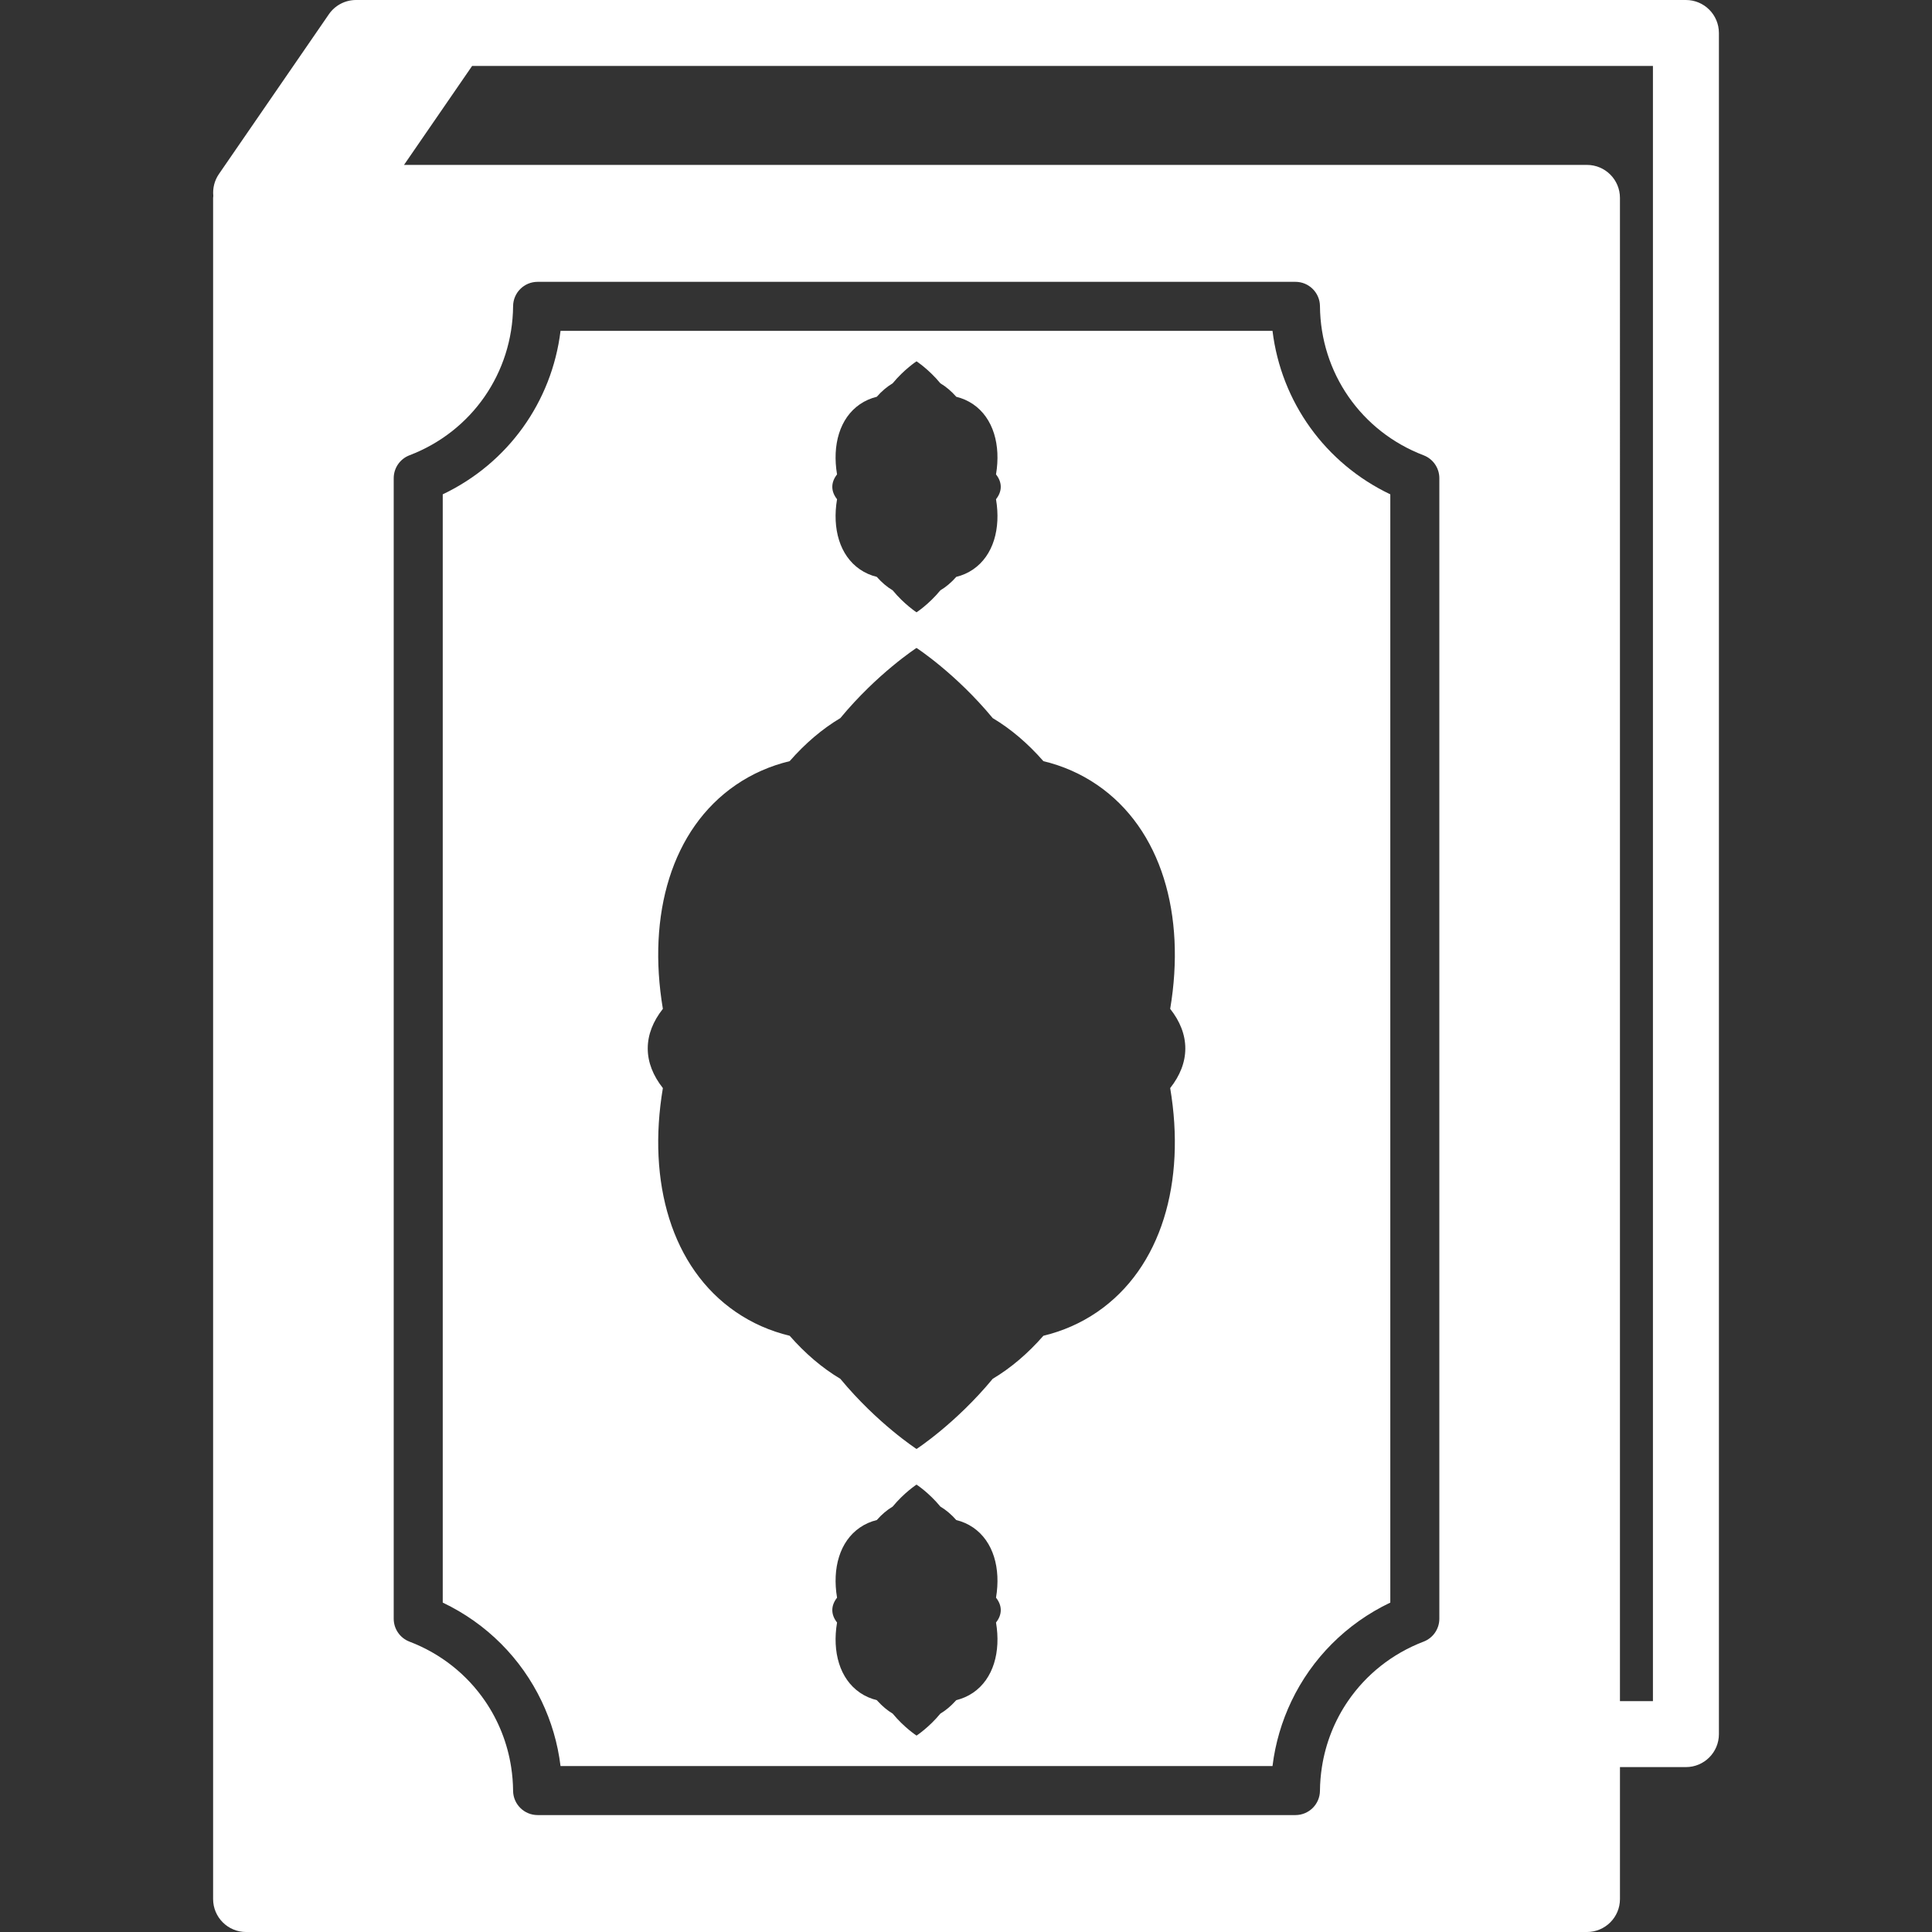 <?xml version="1.0" encoding="iso-8859-1"?>
<!-- Generator: Adobe Illustrator 18.0.0, SVG Export Plug-In . SVG Version: 6.00 Build 0)  -->
<!DOCTYPE svg PUBLIC "-//W3C//DTD SVG 1.1//EN" "http://www.w3.org/Graphics/SVG/1.1/DTD/svg11.dtd">
<svg xmlns="http://www.w3.org/2000/svg" xmlns:xlink="http://www.w3.org/1999/xlink" version="1.1" id="Capa_1" x="0px" y="0px" viewBox="0 0 308.619 308.619" style="enable-background:new 0 0 308.619 308.619;" xml:space="preserve" width="512px" height="512px">
<rect x="0" y="0" width="308.619" height="308.619" fill="#333333" stroke="none"/>
<g>
	<path d="M203.271,52.852H89.541c-1.392,11.367-8.421,21.161-18.817,26.114v177.033c7.051,3.358,12.545,8.947,15.79,15.74   c1.54,3.223,2.579,6.714,3.026,10.372h113.731c0.448-3.658,1.487-7.149,3.027-10.372c3.245-6.793,8.74-12.382,15.79-15.74V78.965   C211.694,74.013,204.665,64.219,203.271,52.852z M137.36,64.577c0.827-0.566,1.735-0.959,2.695-1.195   c0.78-0.887,1.629-1.609,2.54-2.153c1.844-2.232,3.81-3.512,3.81-3.512s1.968,1.279,3.811,3.512   c0.912,0.544,1.763,1.267,2.542,2.153c0.962,0.236,1.87,0.629,2.696,1.195c3.221,2.209,4.442,6.505,3.65,11.205   c0.49,0.621,0.758,1.288,0.758,1.984c0,0.697-0.268,1.361-0.758,1.982c0.792,4.7-0.43,8.994-3.65,11.204   c-0.826,0.568-1.734,0.964-2.696,1.195c-0.779,0.886-1.63,1.612-2.542,2.153c-1.843,2.234-3.808,3.513-3.808,3.513   s-1.969-1.278-3.813-3.513c-0.911-0.541-1.76-1.268-2.54-2.153c-0.96-0.231-1.869-0.627-2.695-1.195   c-3.221-2.21-4.443-6.504-3.65-11.204c-0.49-0.621-0.757-1.285-0.757-1.982c0-0.696,0.267-1.363,0.757-1.984   C132.917,71.082,134.139,66.786,137.36,64.577z M117.535,125.393c2.64-1.811,5.538-3.065,8.606-3.806   c2.48-2.83,5.198-5.151,8.094-6.875c5.899-7.135,12.17-11.211,12.17-11.211s6.272,4.076,12.171,11.209   c2.896,1.725,5.615,4.047,8.096,6.877c3.07,0.74,5.967,1.995,8.606,3.806c10.278,7.05,14.175,20.76,11.648,35.76   c1.563,1.979,2.416,4.108,2.416,6.329c0,2.22-0.854,4.349-2.416,6.33c2.527,14.998-1.369,28.709-11.648,35.758   c-2.64,1.811-5.536,3.066-8.606,3.807c-2.48,2.83-5.199,5.151-8.096,6.875c-5.898,7.133-12.168,11.209-12.168,11.209   s-6.273-4.074-12.173-11.208c-2.897-1.724-5.614-4.046-8.095-6.876c-3.069-0.74-5.966-1.996-8.606-3.807   c-10.277-7.049-14.174-20.76-11.646-35.758c-1.563-1.982-2.418-4.11-2.418-6.33c0-2.221,0.855-4.35,2.418-6.329   C103.36,146.152,107.258,132.442,117.535,125.393z M150.217,273.733c-1.843,2.233-3.808,3.512-3.808,3.512   s-1.969-1.279-3.813-3.512c-0.855-0.51-1.652-1.184-2.392-1.995c-0.049-0.054-0.1-0.103-0.148-0.157   c-0.96-0.236-1.869-0.628-2.695-1.195c-3.221-2.209-4.443-6.506-3.65-11.205c-0.49-0.621-0.757-1.287-0.757-1.984   c0-0.697,0.267-1.361,0.757-1.984c-0.793-4.697,0.429-8.992,3.65-11.203c0.827-0.567,1.735-0.962,2.695-1.195   c0.78-0.886,1.629-1.611,2.54-2.153c1.844-2.233,3.81-3.511,3.81-3.511s1.968,1.277,3.811,3.511   c0.912,0.542,1.763,1.268,2.542,2.153c0.962,0.233,1.87,0.628,2.696,1.195c3.221,2.211,4.442,6.506,3.65,11.203   c0.49,0.623,0.758,1.287,0.758,1.984c0,0.697-0.268,1.363-0.758,1.984c0.792,4.699-0.43,8.996-3.65,11.205   c-0.826,0.567-1.734,0.959-2.696,1.195c-0.048,0.055-0.099,0.104-0.148,0.157C151.871,272.55,151.072,273.224,150.217,273.733z" fill="#FFFFFF"/>
	<path d="M269.31,0H72.645h-6.992h-8.781c-1.734,0-3.357,0.853-4.34,2.282l-17.562,25.52c-0.716,1.042-1.016,2.283-0.897,3.5   c-0.006,0.105-0.031,0.205-0.031,0.312v271.738c0,2.91,2.359,5.269,5.269,5.269h214.193c2.91,0,5.269-2.358,5.269-5.269v-21.075   h10.538c2.91,0,5.269-2.358,5.269-5.268V5.269C274.578,2.359,272.22,0,269.31,0z M229.921,258.578c0,1.624-1.002,3.079-2.518,3.658   c-5.046,1.927-9.196,5.28-12.083,9.502c-2.127,3.112-3.564,6.696-4.158,10.537c-0.191,1.238-0.3,2.501-0.311,3.784   c-0.018,2.149-1.767,3.883-3.916,3.883H85.878c-2.15,0-3.898-1.733-3.916-3.883c-0.011-1.283-0.119-2.546-0.31-3.784   c-0.593-3.841-2.03-7.425-4.158-10.537c-2.886-4.222-7.037-7.575-12.083-9.502c-1.517-0.579-2.519-2.034-2.519-3.658V76.386   c0-1.624,1.002-3.079,2.518-3.658c9.965-3.808,16.462-13.16,16.552-23.825c0.018-2.15,1.766-3.883,3.916-3.883h121.057   c2.149,0,3.898,1.733,3.916,3.882c0.091,10.667,6.588,20.019,16.552,23.826c1.517,0.579,2.518,2.034,2.518,3.658V258.578z    M264.041,271.738h-5.269V31.612c0-2.91-2.358-5.269-5.269-5.269H64.537l10.878-15.807h188.626V271.738z" fill="#FFFFFF"/>
</g>
<g>
</g>
<g>
</g>
<g>
</g>
<g>
</g>
<g>
</g>
<g>
</g>
<g>
</g>
<g>
</g>
<g>
</g>
<g>
</g>
<g>
</g>
<g>
</g>
<g>
</g>
<g>
</g>
<g>
</g>
</svg>
